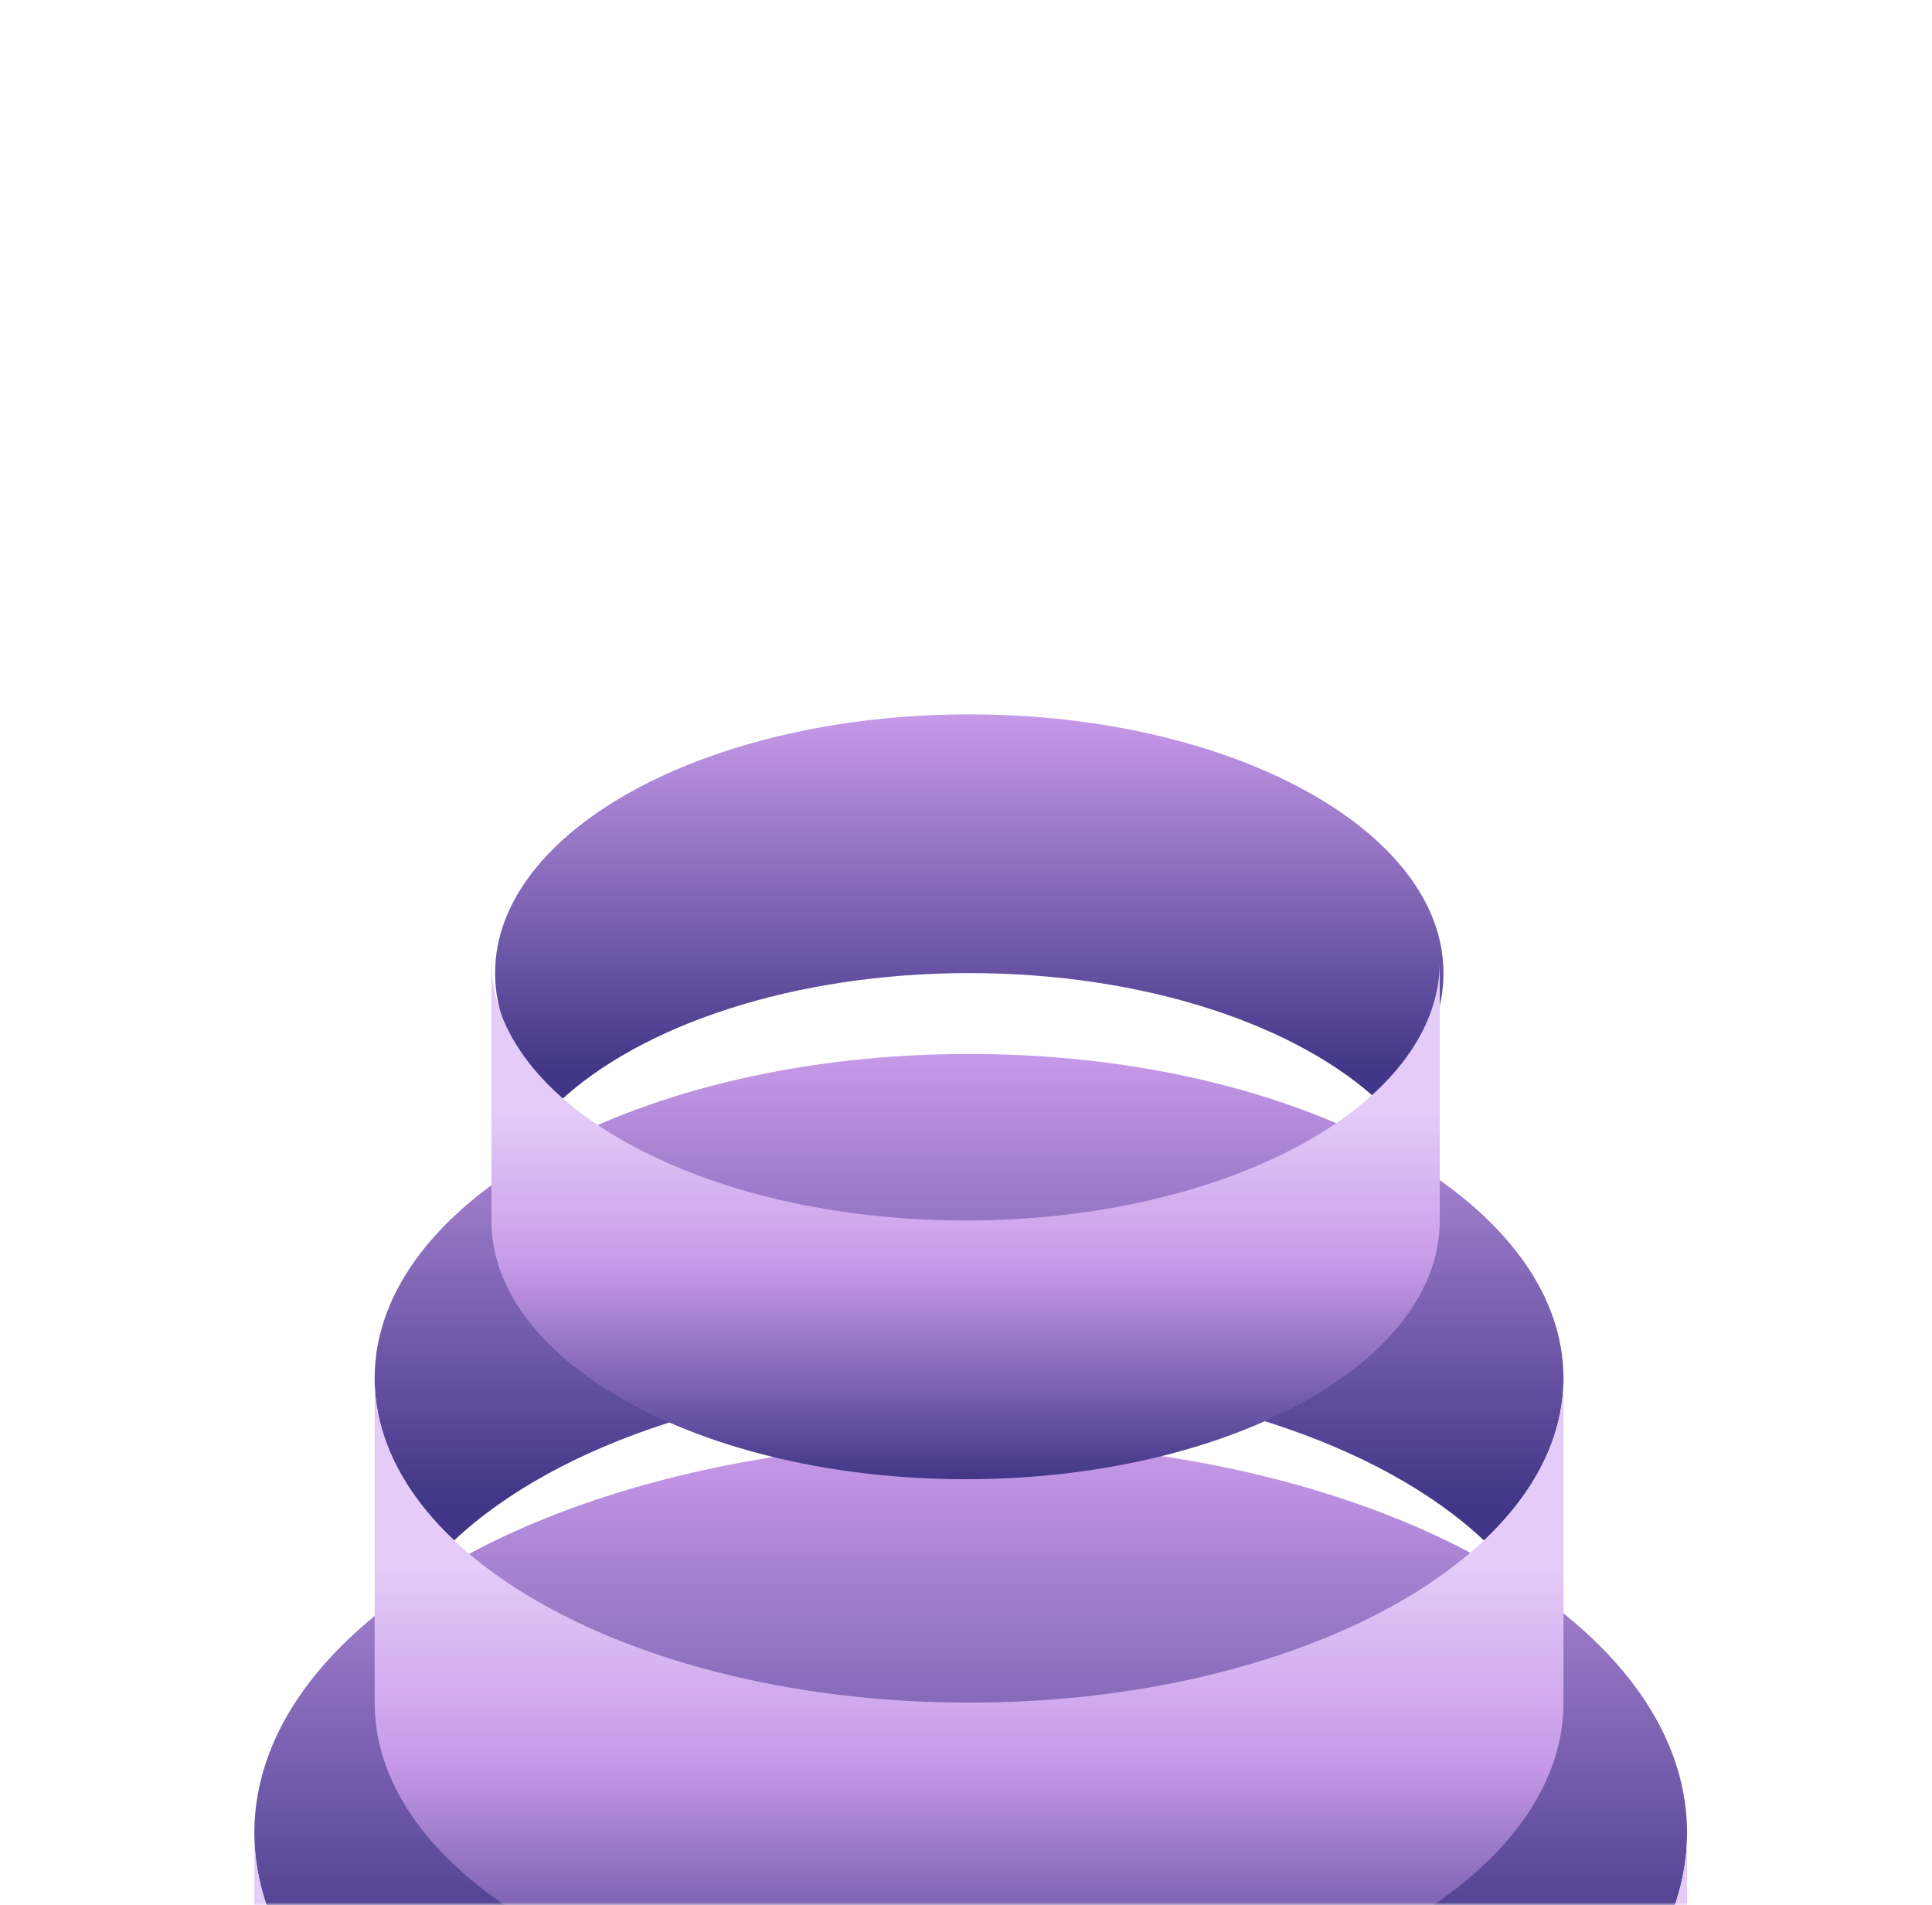 <svg width="357" height="352" viewBox="0 0 357 352" fill="none" xmlns="http://www.w3.org/2000/svg">
<mask id="mask0_1315_6529" style="mask-type:alpha" maskUnits="userSpaceOnUse" x="0" y="0" width="357" height="352">
<rect width="357" height="352" fill="#D9D9D9"/>
</mask>
<g mask="url(#mask0_1315_6529)">
<path d="M294.032 374.791C305.295 364.168 311.741 351.834 311.741 338.68C311.741 298.792 252.477 266.457 179.37 266.457C106.264 266.457 47 298.792 47 338.68C47 351.834 53.446 364.168 64.709 374.791C87.596 353.203 130.375 338.68 179.37 338.68C228.366 338.68 271.145 353.203 294.032 374.791Z" fill="url(#paint0_linear_1315_6529)"/>
<path d="M179.37 410.902C252.477 410.902 311.741 378.567 311.741 338.68V410.902C311.741 450.79 252.477 483.125 179.37 483.125C106.264 483.125 47 450.79 47 410.902V338.68C47 378.567 106.264 410.902 179.37 410.902Z" fill="url(#paint1_linear_1315_6529)"/>
<path d="M274.212 284.642C283.557 275.827 288.906 265.593 288.906 254.677C288.906 221.579 239.729 194.748 179.067 194.748C118.404 194.748 69.228 221.579 69.228 254.677C69.228 265.593 74.576 275.827 83.922 284.642C102.914 266.729 138.411 254.677 179.067 254.677C219.723 254.677 255.22 266.729 274.212 284.642Z" fill="url(#paint2_linear_1315_6529)"/>
<path d="M179.067 314.607C239.729 314.607 288.906 287.776 288.906 254.678V314.607C288.906 347.705 239.729 374.536 179.067 374.536C118.404 374.536 69.228 347.705 69.228 314.607V254.678C69.228 287.776 118.404 314.607 179.067 314.607Z" fill="url(#paint3_linear_1315_6529)"/>
<path d="M255.007 203.71C262.463 196.679 266.729 188.515 266.729 179.807C266.729 153.404 227.5 132 179.108 132C130.717 132 91.487 153.404 91.487 179.807C91.487 188.515 95.754 196.679 103.209 203.71C118.36 189.421 146.676 179.807 179.108 179.807C211.541 179.807 239.857 189.421 255.007 203.71Z" fill="url(#paint4_linear_1315_6529)"/>
<path d="M178.424 225.518C226.816 225.518 266.045 204.114 266.045 177.711V225.518C266.045 251.921 226.816 273.325 178.424 273.325C130.032 273.325 90.803 251.921 90.803 225.518V177.711C90.803 204.114 130.032 225.518 178.424 225.518Z" fill="url(#paint5_linear_1315_6529)"/>
</g>
<defs>
<linearGradient id="paint0_linear_1315_6529" x1="179.37" y1="266.457" x2="179.37" y2="365.763" gradientUnits="userSpaceOnUse">
<stop stop-color="#C79AE9"/>
<stop offset="1" stop-color="#413687"/>
</linearGradient>
<linearGradient id="paint1_linear_1315_6529" x1="179.37" y1="380.809" x2="179.37" y2="483.125" gradientUnits="userSpaceOnUse">
<stop stop-color="#E4CBF8"/>
<stop offset="0.42" stop-color="#C79AE9"/>
<stop offset="1" stop-color="#413687"/>
</linearGradient>
<linearGradient id="paint2_linear_1315_6529" x1="179.067" y1="194.748" x2="179.067" y2="277.151" gradientUnits="userSpaceOnUse">
<stop stop-color="#C79AE9"/>
<stop offset="1" stop-color="#413687"/>
</linearGradient>
<linearGradient id="paint3_linear_1315_6529" x1="179.067" y1="289.637" x2="179.067" y2="374.536" gradientUnits="userSpaceOnUse">
<stop stop-color="#E4CBF8"/>
<stop offset="0.42" stop-color="#C79AE9"/>
<stop offset="1" stop-color="#413687"/>
</linearGradient>
<linearGradient id="paint4_linear_1315_6529" x1="179.108" y1="132" x2="179.108" y2="197.734" gradientUnits="userSpaceOnUse">
<stop stop-color="#C79AE9"/>
<stop offset="1" stop-color="#413687"/>
</linearGradient>
<linearGradient id="paint5_linear_1315_6529" x1="178.424" y1="205.598" x2="178.424" y2="273.325" gradientUnits="userSpaceOnUse">
<stop stop-color="#E4CBF8"/>
<stop offset="0.42" stop-color="#C79AE9"/>
<stop offset="1" stop-color="#413687"/>
</linearGradient>
</defs>
</svg>
